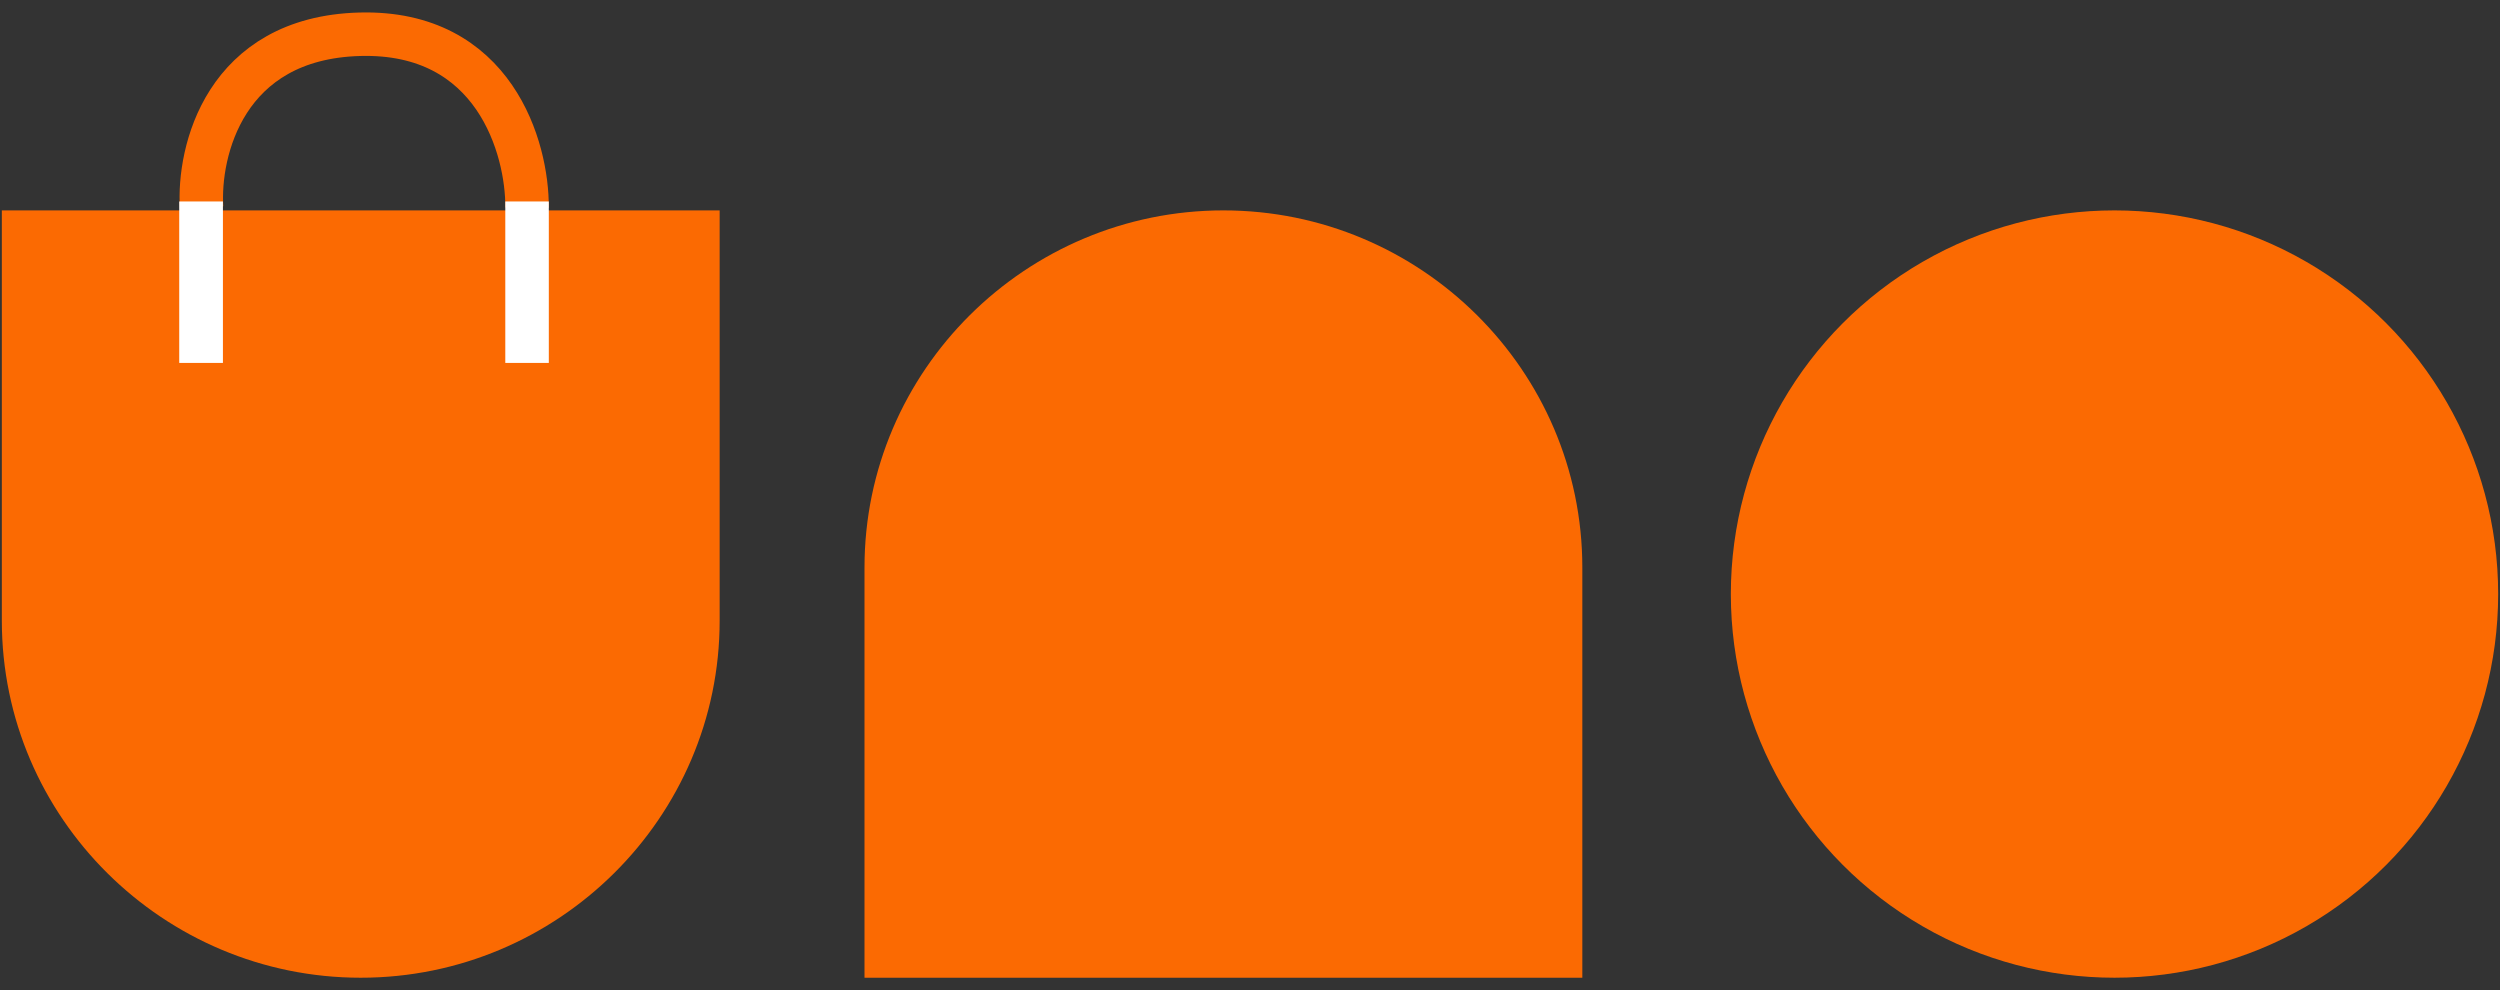 <svg width="101" height="40" viewBox="0 0 101 40" fill="none" xmlns="http://www.w3.org/2000/svg">
<rect x="0" y="0" width="101" height="40" fill="#333333" stroke="none"/>
<path d="M8.144 8.389C8 6.117 9.076 1.534 14.53 1.384C19.983 1.233 21.311 5.991 21.293 8.389" stroke="#FB6A02" stroke-width="1.756"/>
<path d="M0.074 25.074C0.074 33.041 6.607 39.5 14.574 39.5V39.5C22.541 39.5 29.074 33.041 29.074 25.074V8.5H0.074V25.074Z" fill="#FB6A02"/>
<rect x="7.241" y="8.139" width="1.765" height="6.523" fill="white"/>
<rect x="20.414" y="8.139" width="1.758" height="6.523" fill="white"/>
<path d="M34.926 22.926C34.926 14.959 41.459 8.5 49.426 8.5C57.393 8.5 63.926 14.959 63.926 22.926V39.5H34.926V22.926Z" fill="#FB6A02"/>
<circle cx="85.426" cy="24" r="15.5" fill="#FB6A02"/>
</svg>
